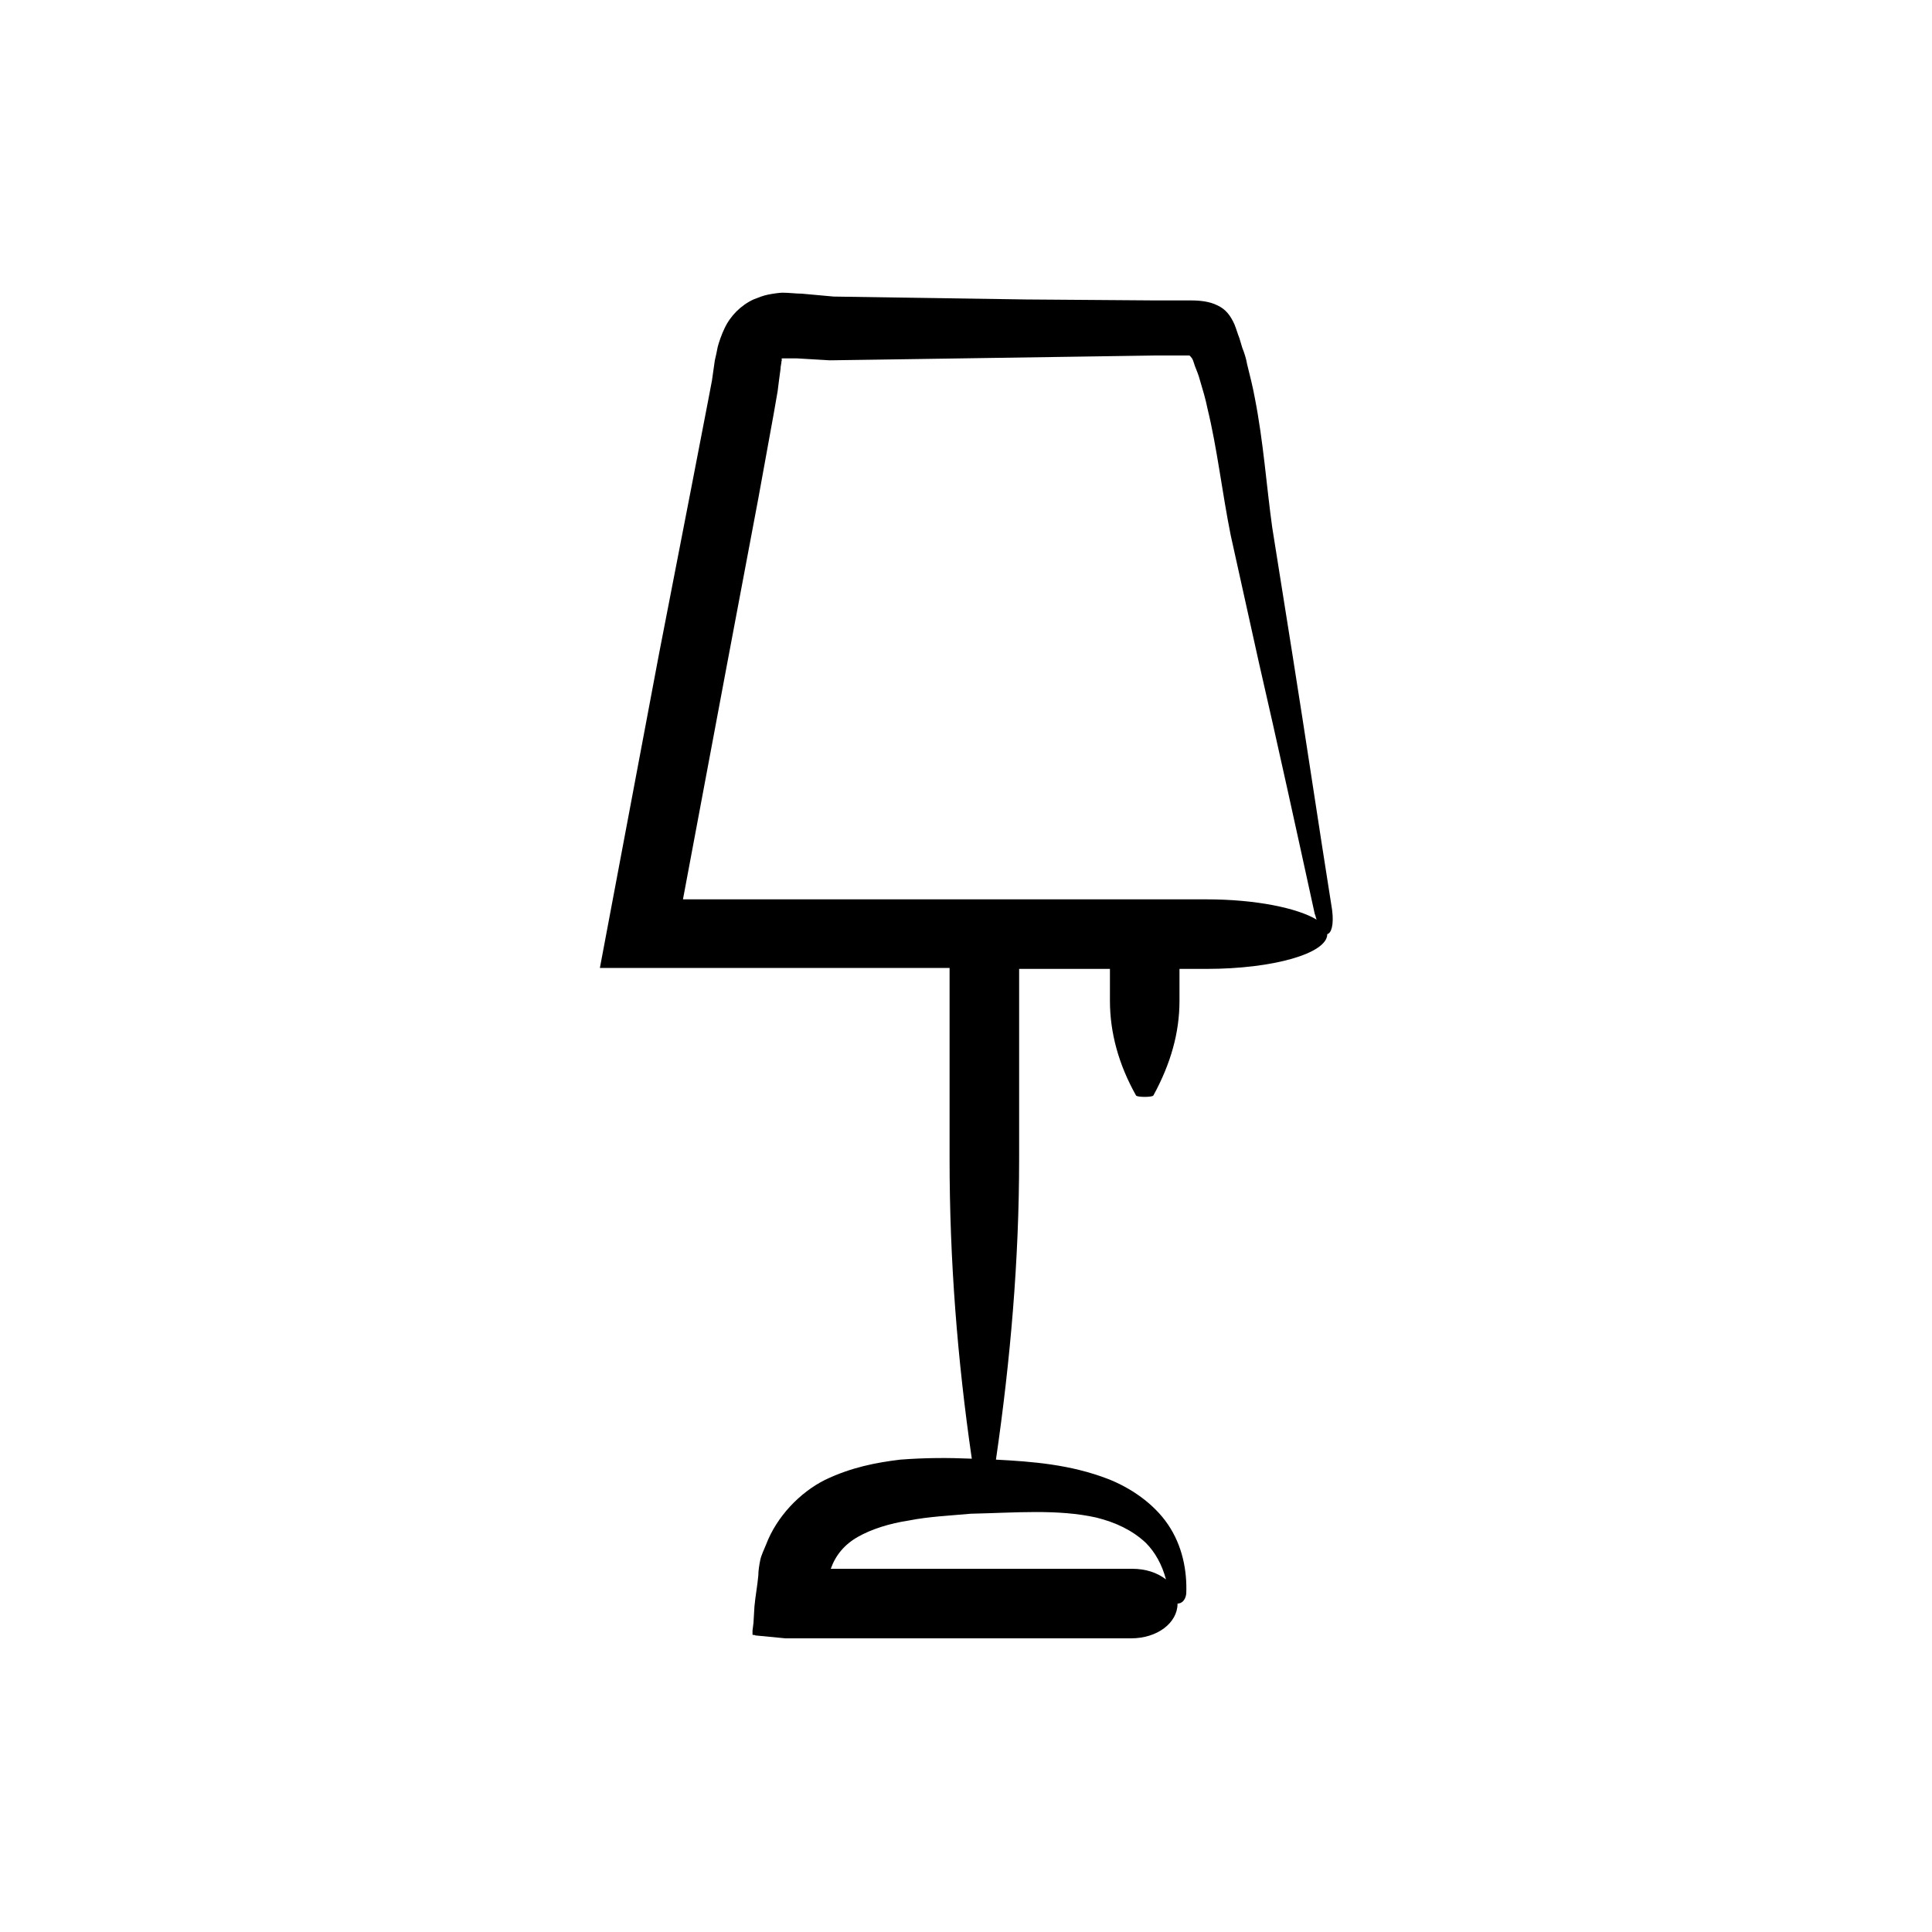 <?xml version="1.0" ?><svg id="Layer_1" style="enable-background:new 0 0 200 200;" version="1.1" viewBox="0 0 200 200" xml:space="preserve" xmlns="http://www.w3.org/2000/svg" xmlns:xlink="http://www.w3.org/1999/xlink"><path d="M137.9,94.2L137.9,94.2c-1.4-8.8-2.7-17.6-4.1-26.4l-2.1-13.2c-0.6-4.3-0.9-8.8-1.8-13.4c-0.2-1.1-0.5-2.3-0.8-3.5  c-0.1-0.6-0.3-1.2-0.5-1.7l-0.3-1c-0.2-0.5-0.3-0.9-0.5-1.4c-0.4-0.9-0.9-1.6-1.8-2c-0.8-0.4-1.8-0.5-2.7-0.5l-1.2,0l-0.8,0l-1.7,0  L106.2,31l-13.4-0.2l-6.5-0.1L83,30.4c-0.6,0-1.3-0.1-2-0.1c-0.3,0-1,0.1-1.5,0.2c-0.5,0.1-1,0.3-1.5,0.5c-1.3,0.6-2.4,1.7-3,3  c-0.3,0.6-0.6,1.5-0.7,1.9c-0.1,0.5-0.2,1-0.3,1.4l-0.3,2.1l-0.4,2.1l-1.7,8.8l-3.4,17.5l-6.1,32.4h36.2V120c0,10.4,0.8,20.7,2.3,31  c0,0-0.1,0-0.1,0c-2.3-0.1-4.7-0.1-7.3,0.1c-2.5,0.3-5.1,0.8-7.8,2.1c-2.6,1.3-5,3.8-6.1,6.7c-0.2,0.5-0.5,1.1-0.6,1.6  c-0.1,0.5-0.2,1.1-0.2,1.6c-0.1,1.1-0.3,2.1-0.4,3.2L78,168l-0.1,0.8l0,0.4c0,0.1,0.2,0,0.3,0.1l3.1,0.3l35.8,0  c2.7,0,4.8-1.6,4.8-3.6c0.4,0,0.8-0.3,0.9-1c0.1-2.4-0.4-5-1.9-7.2c-1.5-2.2-3.9-3.8-6.2-4.7c-3.9-1.5-7.8-1.8-11.6-2  c1.5-10.3,2.4-20.7,2.4-31.1v-19.7h9.4v3.3c0,3.3,0.9,6.6,2.7,9.8c0.1,0.2,1.7,0.2,1.8,0c1.8-3.3,2.7-6.5,2.7-9.8v-3.3h2.8  c6.9,0,12.5-1.6,12.5-3.6v0C137.8,96.6,138.1,95.8,137.9,94.2z M113.5,157.1c2,0.5,3.7,1.3,5.1,2.6c1,1,1.7,2.3,2.1,3.8  c-0.9-0.7-2.1-1.1-3.5-1.1H86c0,0,0,0,0,0c0.5-1.4,1.4-2.5,2.8-3.3c1.4-0.8,3.3-1.4,5.3-1.7c2-0.4,4.2-0.5,6.4-0.7  C105.1,156.6,109.5,156.2,113.5,157.1z M70.7,93.1l4.5-24l3.3-17.5l1.6-8.8l0.4-2.3c0.1-0.8,0.2-1.6,0.3-2.3c0-0.3,0.1-0.6,0.1-0.8  c0.1-0.3,0-0.1,0-0.2c0,0,0-0.1,0.1-0.1l0,0c0.1,0-0.1,0,0.2,0c0.4,0,0.8,0,1.3,0l3.4,0.2l6.9-0.1l13.4-0.2l13.4-0.2l1.7,0l0.9,0  l0.4,0l0.1,0c0.1,0,0.3,0,0.4,0c0.1,0,0.2,0.2,0.3,0.3l0.1,0.2l0.2,0.6c0.2,0.5,0.4,1,0.5,1.4c0.3,1,0.6,2,0.8,3  c1,4.1,1.5,8.6,2.4,13.1l2.9,13.1c2,8.7,3.9,17.4,5.8,26.1l0,0c0.1,0.2,0.1,0.4,0.2,0.6c-2-1.2-6.3-2.1-11.4-2.1H70.7z"/></svg>